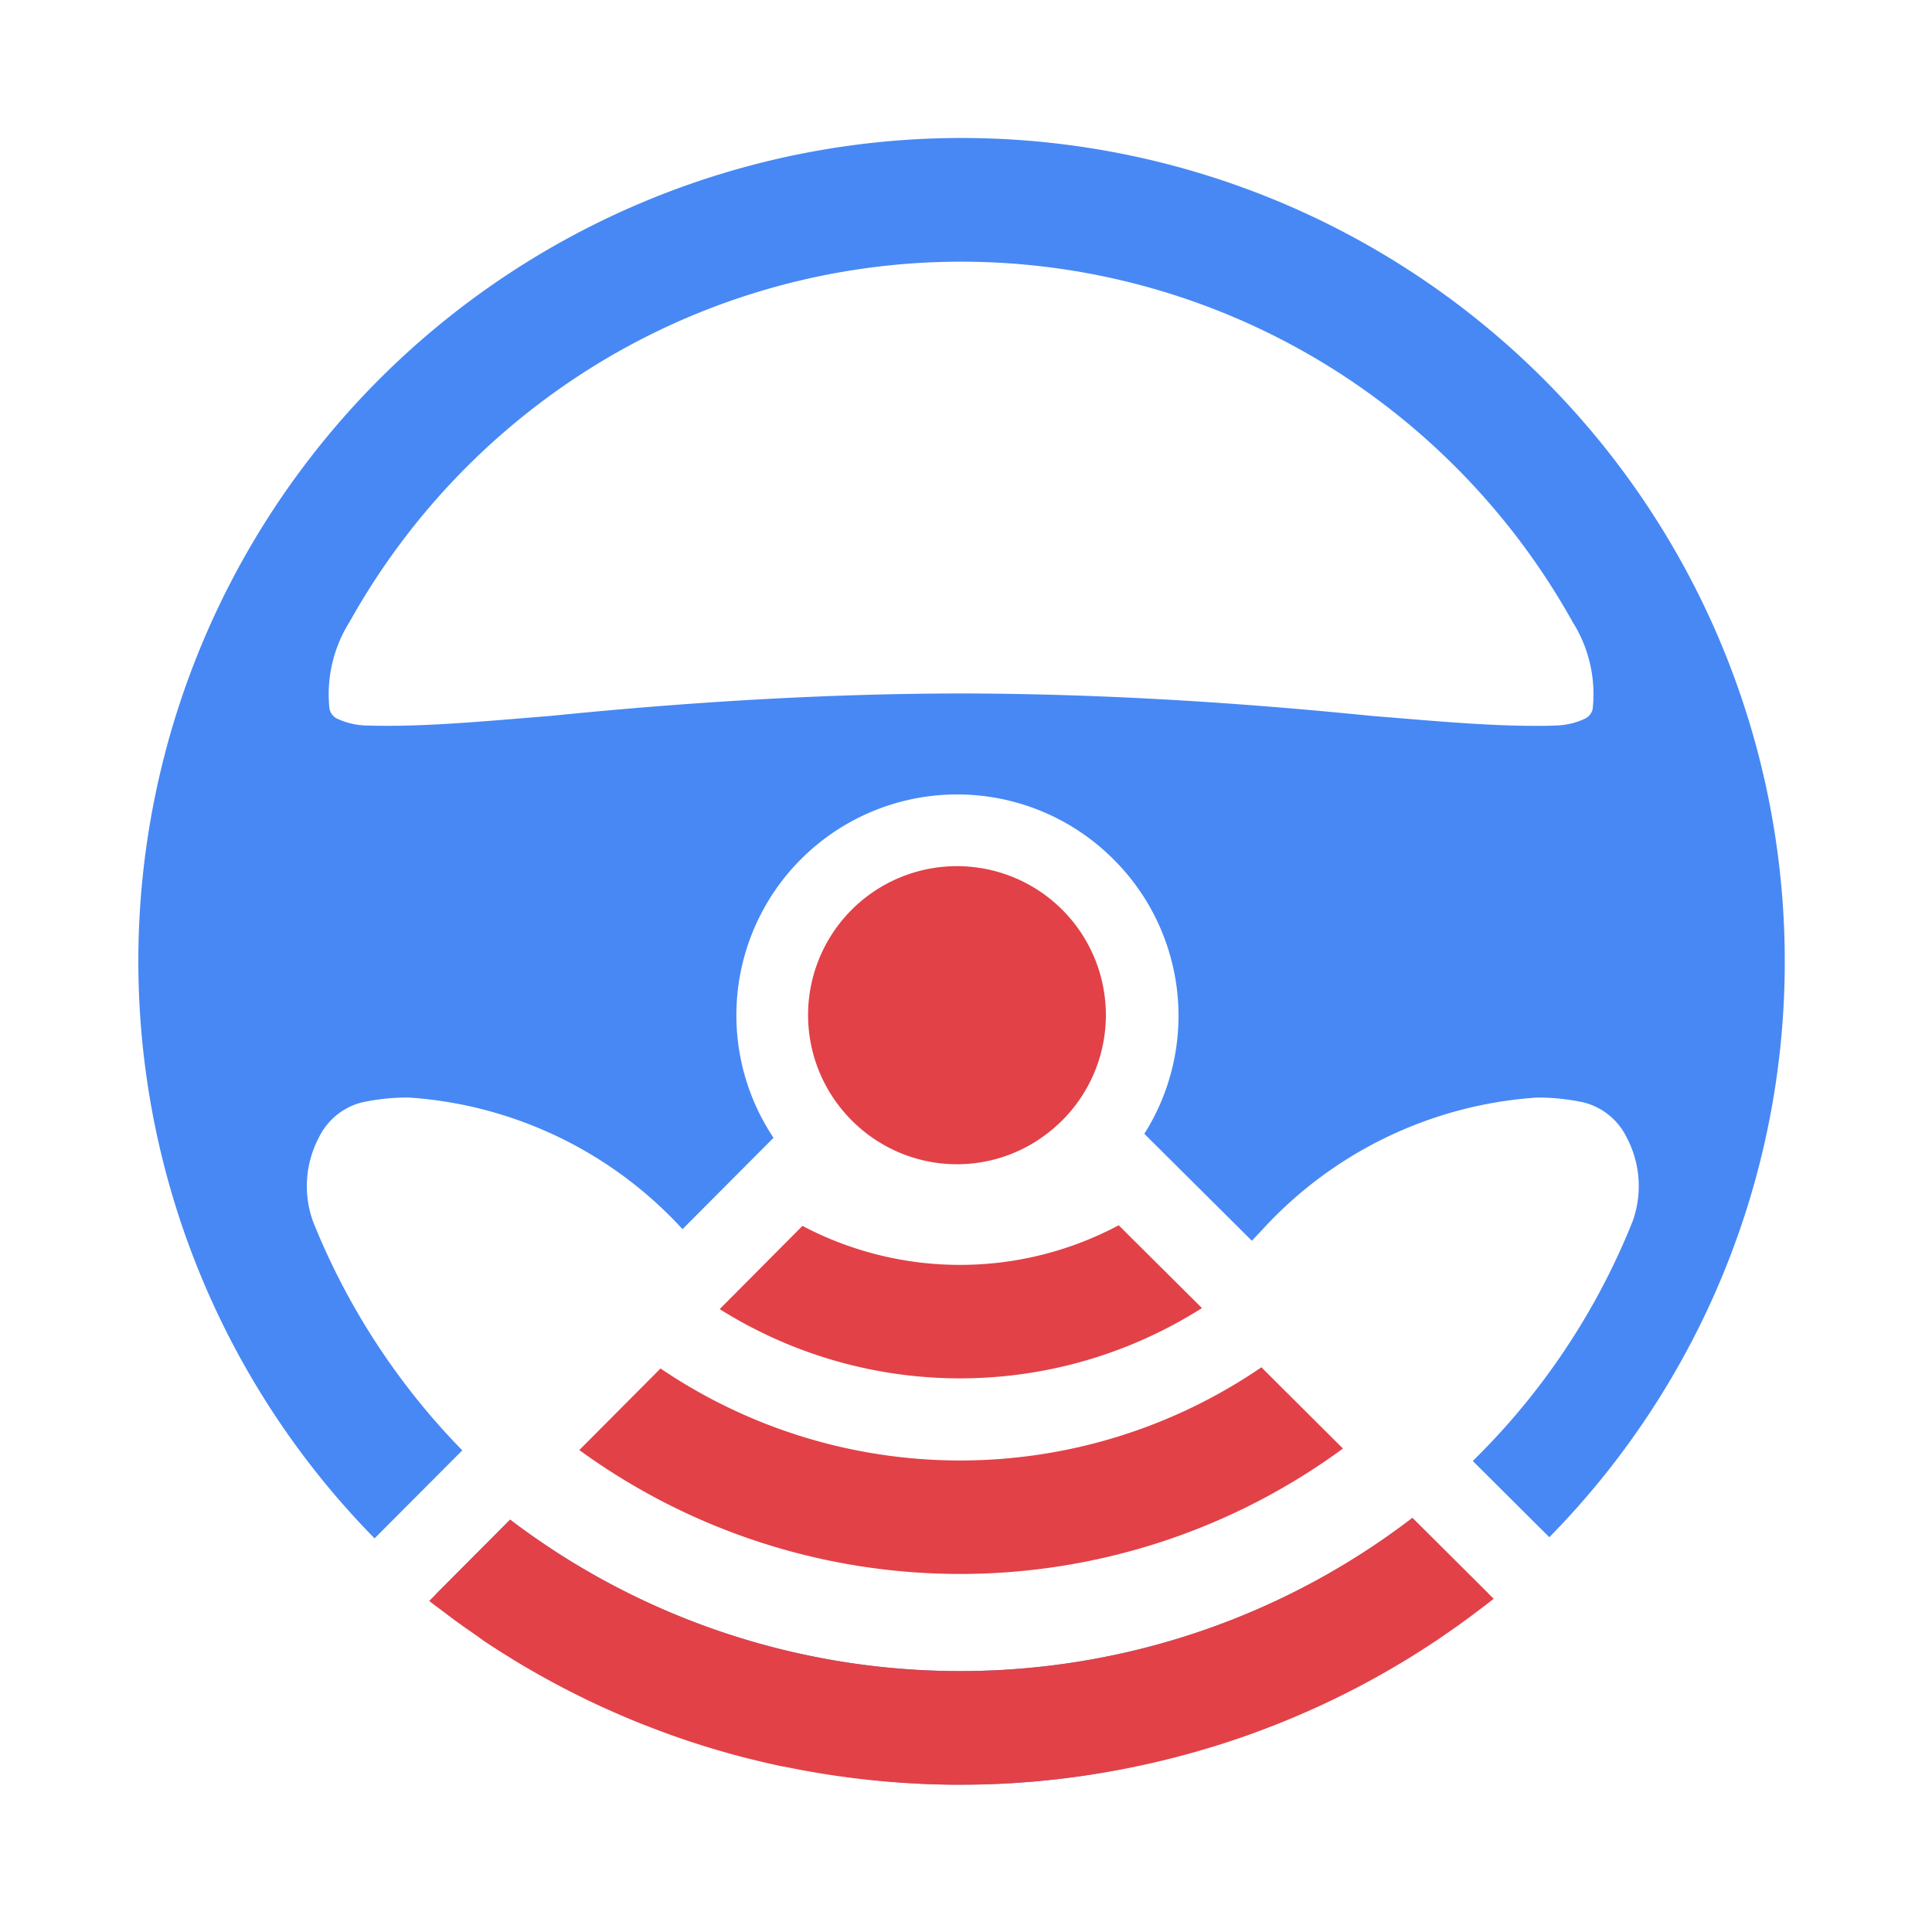 <svg xmlns="http://www.w3.org/2000/svg" width="56" height="56" viewBox="0 0 56 56">
    <g>
        <g stroke="rgba(0,0,0,0)" stroke-miterlimit="10">
            <path fill="#4788f4" d="M23.866 47.73a23.758 23.758 0 0 1-15.241-5.513l2.161-2.17a21.342 21.342 0 0 0 6.236 3.293 21.664 21.664 0 0 0 13.656-.013A21.342 21.342 0 0 0 36.941 40l2.2 2.192a23.758 23.758 0 0 1-15.275 5.538zM6.857 40.59a23.861 23.861 0 1 1 40.875-16.724 23.783 23.783 0 0 1-6.824 16.691l-2.219-2.21a20.247 20.247 0 0 0 4.629-6.935 3.011 3.011 0 0 0-.158-2.423 1.91 1.91 0 0 0-1.246-1.032 6.26 6.26 0 0 0-1.36-.144 11.856 11.856 0 0 0-8.029 3.9c-.073.075-.151.157-.239.251l-3.117-3.1a6.4 6.4 0 0 0-.893-7.956 6.4 6.4 0 0 0-9.855 8.072l-2.638 2.648a11.821 11.821 0 0 0-7.942-3.816 6.261 6.261 0 0 0-1.361.144 1.91 1.91 0 0 0-1.246 1.034 3.011 3.011 0 0 0-.158 2.423A20.26 20.26 0 0 0 9.4 38.039L6.857 40.59zm17.01-24.49c3.724.007 7.611.22 11.882.65l.414.034h.007l.33.027c1.411.117 2.743.228 4 .228.227 0 .425 0 .6-.01a2.1 2.1 0 0 0 .864-.209.413.413 0 0 0 .2-.267 3.921 3.921 0 0 0-.58-2.524 20.425 20.425 0 0 0-7.307-7.556 20.239 20.239 0 0 0-20.838 0 20.437 20.437 0 0 0-7.308 7.556 3.93 3.93 0 0 0-.58 2.522.417.417 0 0 0 .2.269 2.1 2.1 0 0 0 .864.209c.2.006.405.009.608.009 1.264 0 2.6-.111 4.024-.229l.332-.027.4-.033c4.286-.431 8.174-.644 11.888-.649z" transform="translate(-10 -4) translate(-11489.582 -5219.582) translate(11503.582 5227.582)"/>
            <path fill="#e24148" d="M15.238 26.549a24.985 24.985 0 0 1-4.963-.528h-.027c-.318-.067-.634-.141-.95-.22l-.091-.022q-.452-.115-.9-.249l-.13-.038q-.433-.131-.862-.278l-.156-.054q-.418-.147-.832-.309l-.173-.067q-.406-.162-.807-.34l-.182-.081q-.4-.178-.788-.372l-.185-.092c-.259-.131-.517-.266-.771-.406l-.182-.1c-.254-.143-.507-.289-.757-.441l-.175-.109c-.251-.155-.5-.314-.746-.48l-.161-.12c-.248-.17-.5-.343-.738-.522-.049-.036-.1-.073-.145-.11-.172-.129-.346-.255-.515-.389l.006-.006 2.34-2.35a21.569 21.569 0 0 0 26.152-.052l2.35 2.34.006.006c-.182.145-.369.283-.554.423l-.091.069q-.387.288-.785.56l-.112.078c-.261.177-.525.347-.791.513l-.128.08c-.264.162-.531.318-.8.47l-.138.077q-.4.224-.81.431l-.142.071q-.41.206-.826.394l-.14.062q-.42.188-.846.36l-.131.052q-.433.171-.869.327l-.117.04q-.447.156-.9.294l-.093.027q-.464.14-.934.262l-.054.014a25.012 25.012 0 0 1-5.651.778q-.27.006-.539.006zm-10.885-9.7l2.354-2.365a15.469 15.469 0 0 0 17.416-.034l2.364 2.355a18.757 18.757 0 0 1-22.134.044zm4.068-4.085l2.4-2.413a9.786 9.786 0 0 0 9.166-.018l2.413 2.4a13.088 13.088 0 0 1-13.982.028zM13.174 8c-.093-.054-.186-.108-.276-.17a4.308 4.308 0 0 1-.621-.509 4.316 4.316 0 1 1 5.549.418c-.087.064-.175.124-.266.181a4.284 4.284 0 0 1-4.386.08z" transform="translate(-10 -4) translate(-11489.582 -5219.582) translate(11512.021 5248.764)"/>
        </g>
    </g>
</svg>
